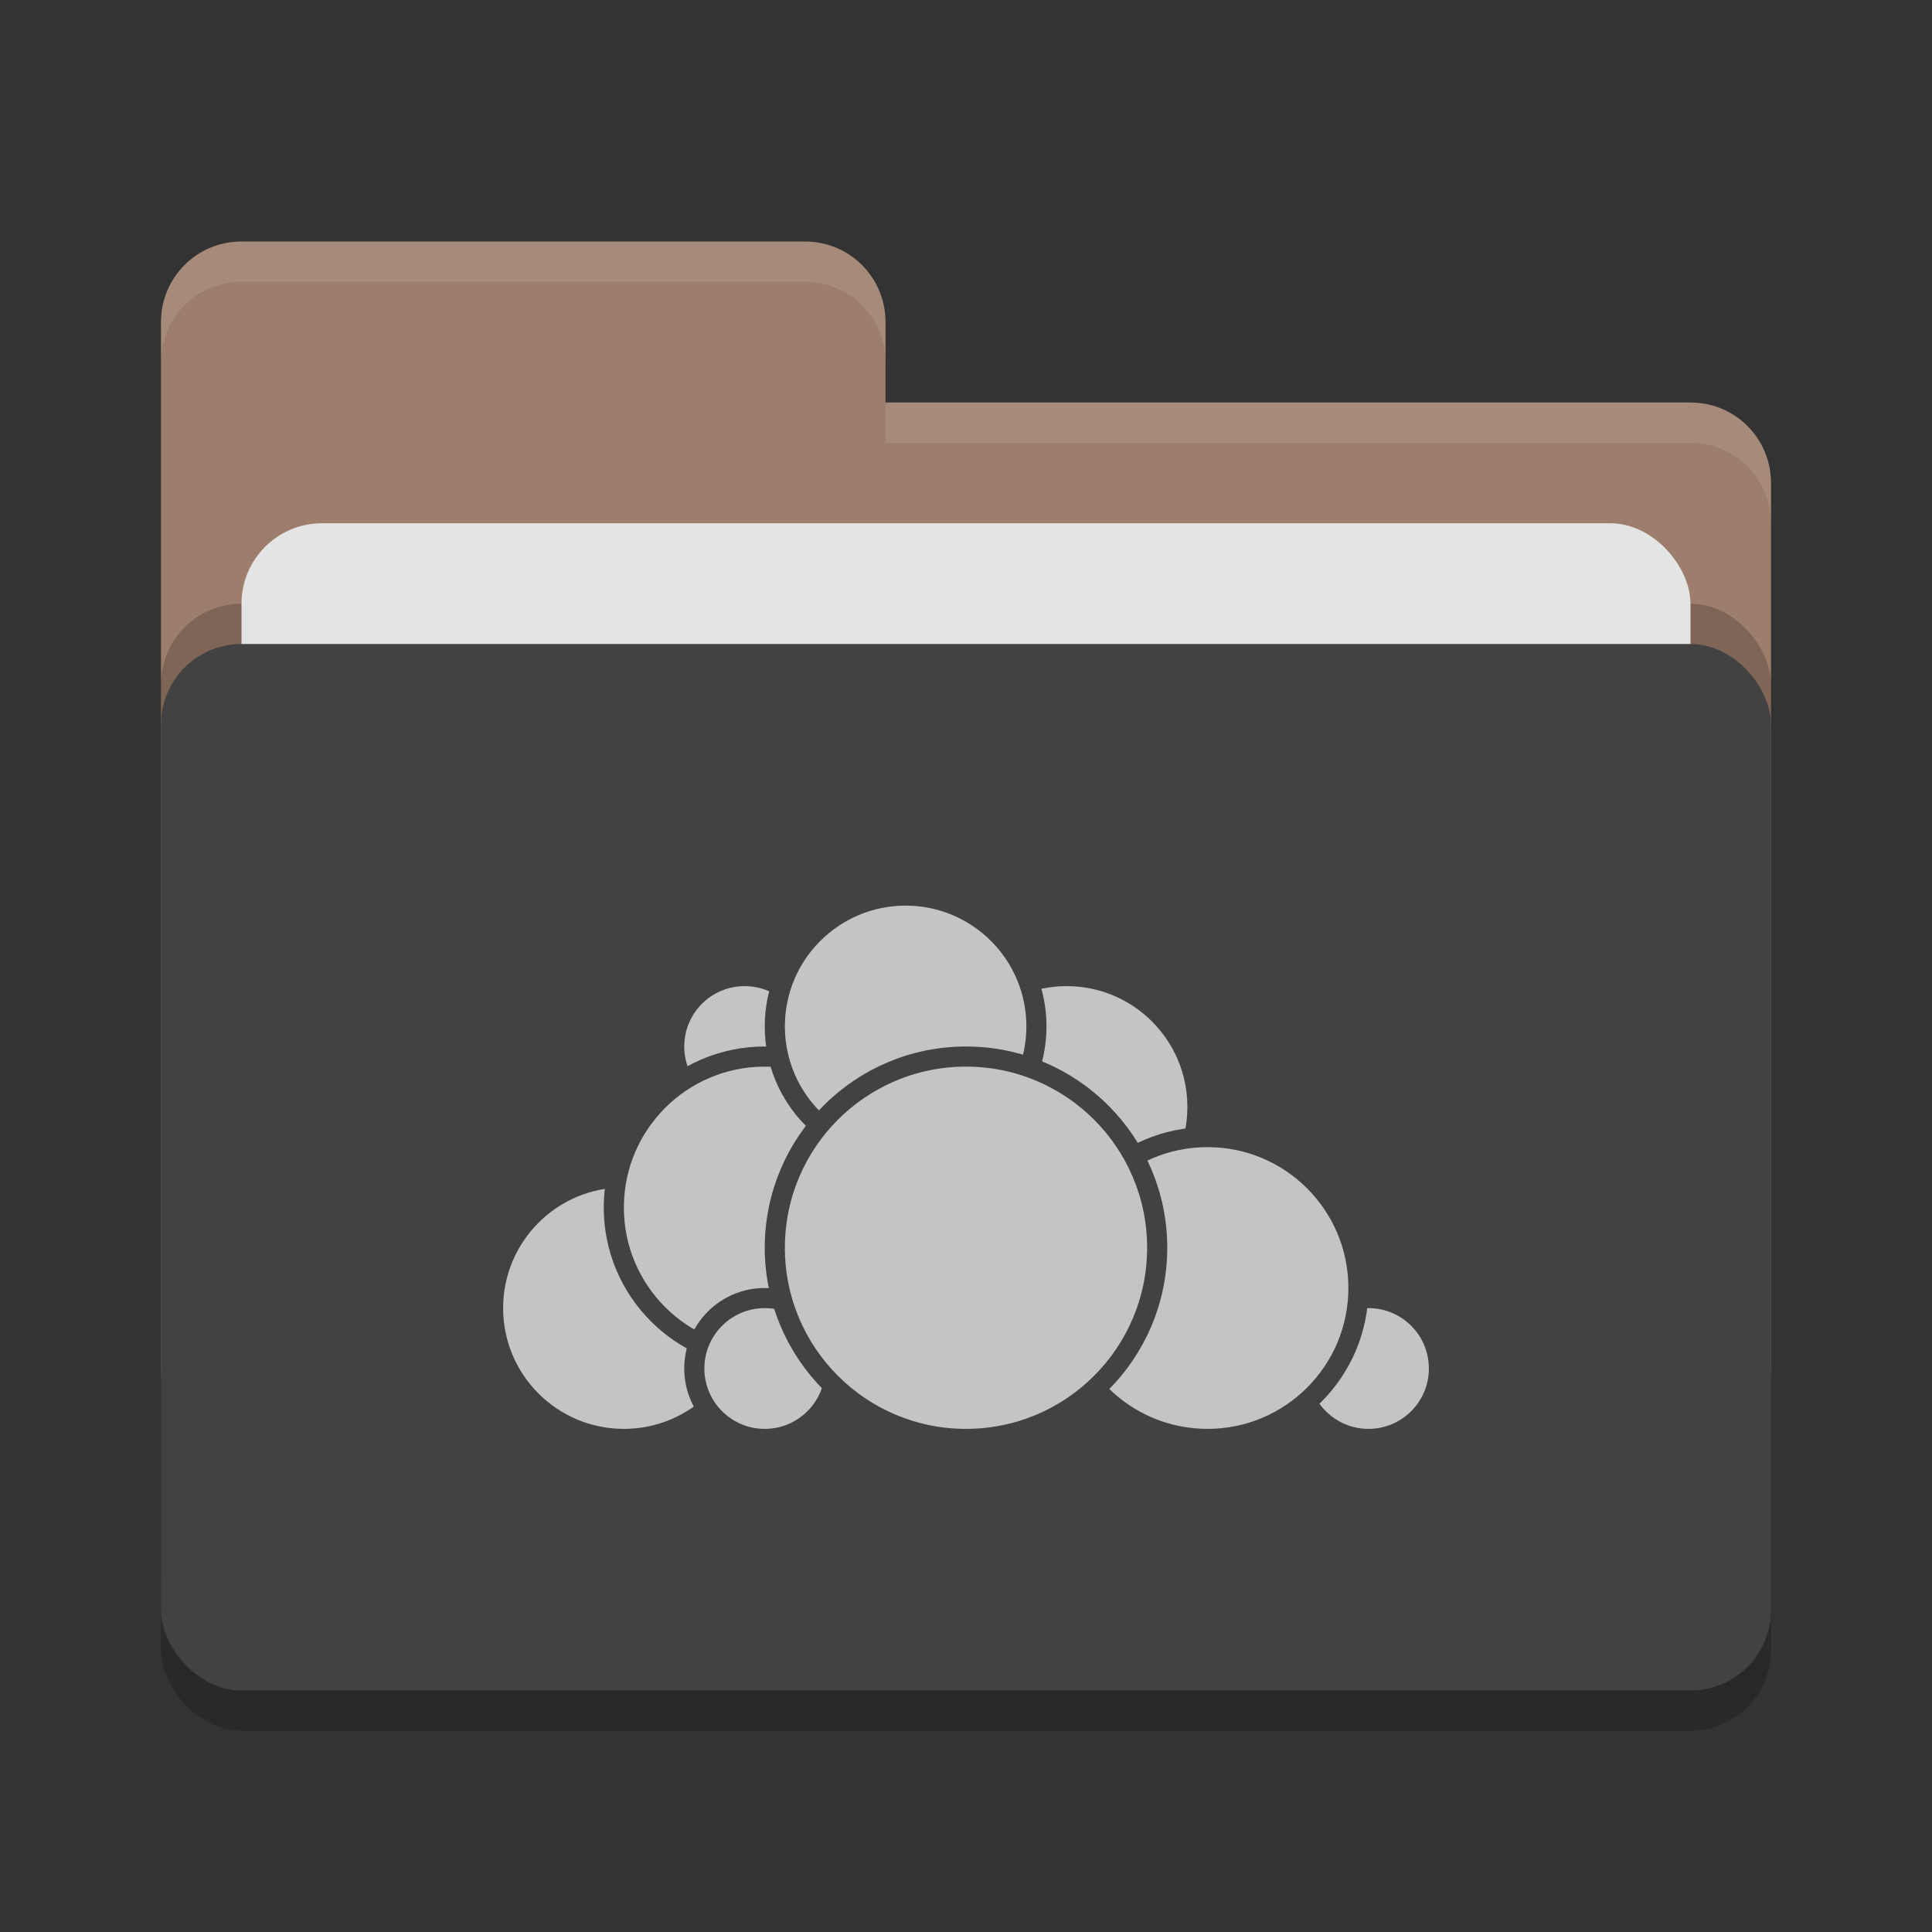 <svg xmlns="http://www.w3.org/2000/svg" width="48" height="48" version="1">
 <rect width="100%" height="100%" fill="#333333" stroke="none"/>
 <rect style="opacity:0.2" width="40" height="26" x="4" y="17" rx="2" ry="2"/>
 <path style="fill:#9D7E6C" d="M 4,34 C 4,35.108 4.892,36 6,36 H 42 C 43.108,36 44,35.108 44,34 V 12 C 44,10.892 43.108,10 42,10 H 22 V 8 C 22,6.892 21.108,6 20,6 H 6 C 4.892,6 4,6.892 4,8"/>
 <rect style="opacity:0.2" width="40" height="26" x="4" y="15" rx="2" ry="2"/>
 <rect style="fill:#e4e4e4" width="36" height="16" x="6" y="13" rx="2" ry="2"/>
 <rect style="fill:#424242" width="40" height="26" x="4" y="16" rx="2" ry="2"/>
 <path style="opacity:0.1;fill:#ffffff" d="M 6,6 C 4.892,6 4,6.892 4,8 V 9 C 4,7.892 4.892,7 6,7 H 20 C 21.108,7 22,7.892 22,9 V 8 C 22,6.892 21.108,6 20,6 Z M 22,10 V 11 H 42 C 43.108,11 44,11.892 44,13 V 12 C 44,10.892 43.108,10 42,10 Z"/>
 <g>
  <circle style="fill:#c4c4c4;stroke:#424242;stroke-width:0.5;stroke-linecap:round;stroke-linejoin:round" cx="26.5" cy="27.5" r="3.25"/>
  <circle style="fill:#c4c4c4;stroke:#424242;stroke-width:0.5;stroke-linecap:round;stroke-linejoin:round" cx="34" cy="34" r="1.75"/>
  <circle style="fill:#c4c4c4;stroke:#424242;stroke-width:0.5;stroke-linecap:round;stroke-linejoin:round" cx="30" cy="32" r="3.75"/>
  <circle style="fill:#c4c4c4;stroke:#424242;stroke-width:0.5;stroke-linecap:round;stroke-linejoin:round" cx="15.5" cy="32.5" r="3.25"/>
  <circle style="fill:#c4c4c4;stroke:#424242;stroke-width:0.5;stroke-linecap:round;stroke-linejoin:round" cx="18.5" cy="26" r="1.75"/>
  <circle style="fill:#c4c4c4;stroke:#424242;stroke-width:0.5;stroke-linecap:round;stroke-linejoin:round" cx="19" cy="30" r="3.75"/>
  <circle style="fill:#c4c4c4;stroke:#424242;stroke-width:0.5;stroke-linecap:round;stroke-linejoin:round" cx="19" cy="34" r="1.75"/>
  <circle style="fill:#c4c4c4;stroke:#424242;stroke-width:0.5;stroke-linecap:round;stroke-linejoin:round" cx="22.5" cy="25.5" r="3.25"/>
  <circle style="fill:#c4c4c4;stroke:#424242;stroke-width:0.5;stroke-linecap:round;stroke-linejoin:round" cx="24" cy="31" r="4.75"/>
 </g>
</svg>
